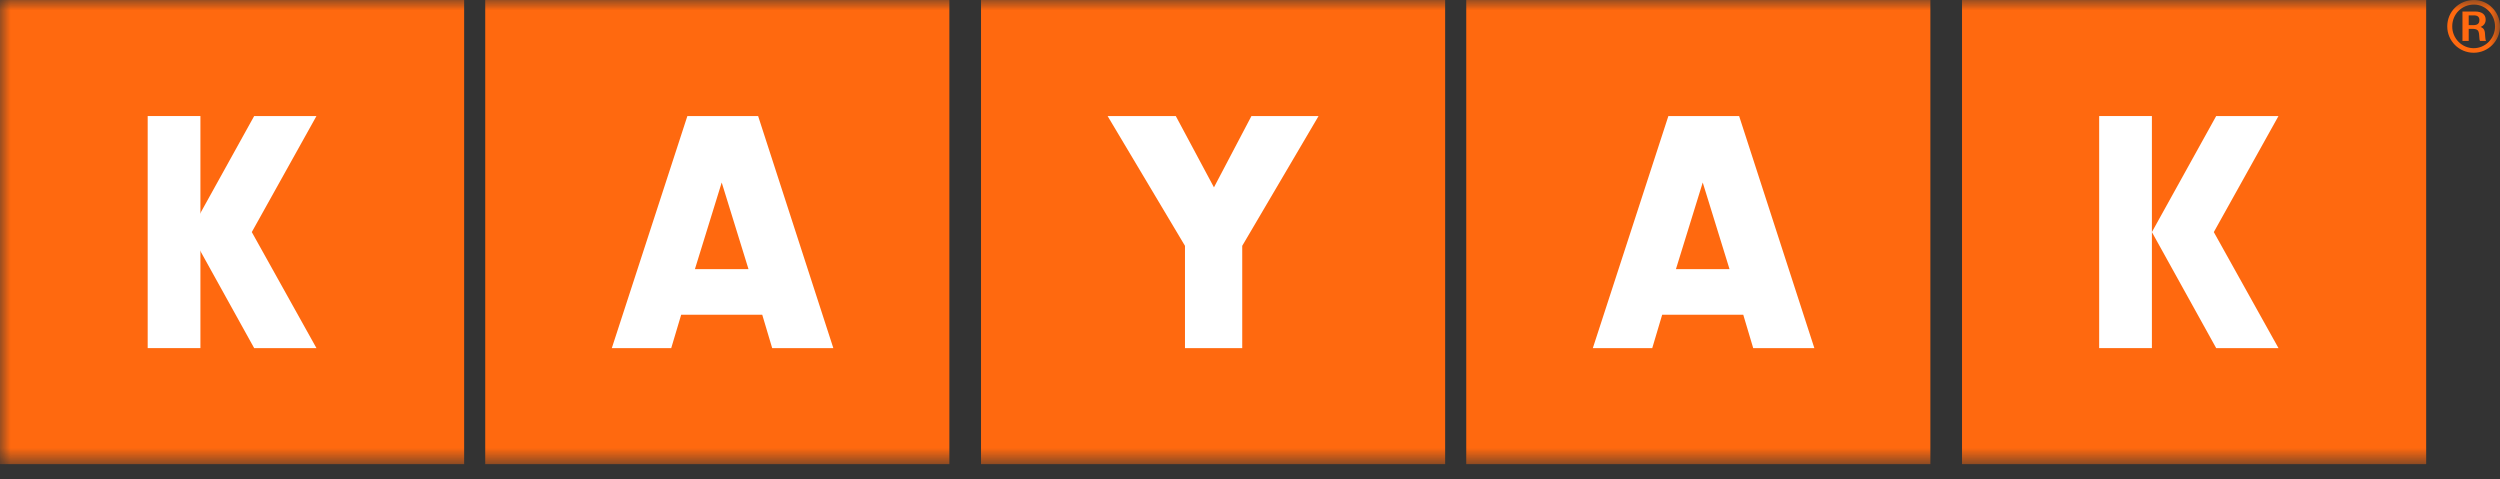 <svg width="120" height="23" viewBox="0 0 120 23" fill="none" xmlns="http://www.w3.org/2000/svg">
<rect x="0" y="0" width="120" height="23" fill="#333333" stroke="none"/>
<path fill-rule="evenodd" clip-rule="evenodd" d="M107.595 3.038C106.876 3.038 106.329 2.491 106.329 1.773C106.329 1.054 106.876 0.506 107.595 0.506C108.314 0.506 108.861 1.054 108.861 1.773C108.861 2.491 108.314 3.038 107.595 3.038ZM107.595 0.731C107.002 0.731 106.553 1.18 106.553 1.773C106.553 2.364 107.002 2.813 107.595 2.813C108.188 2.813 108.637 2.364 108.637 1.773C108.637 1.18 108.188 0.731 107.595 0.731ZM107.925 1.895L108.191 2.439H107.862L107.613 1.934H107.374V2.439H107.083V1.057H107.725C107.991 1.057 108.198 1.197 108.198 1.492C108.198 1.73 108.072 1.839 107.925 1.895ZM107.704 1.324H107.374V1.677H107.704C107.83 1.677 107.9 1.614 107.9 1.498C107.9 1.376 107.827 1.324 107.704 1.324Z" fill="#B5B5B6"/>
<mask id="mask0" mask-type="alpha" maskUnits="userSpaceOnUse" x="0" y="0" width="120" height="23">
<path fill-rule="evenodd" clip-rule="evenodd" d="M0 22.279H120V0H0V22.279Z" fill="white"/>
</mask>
<g mask="url(#mask0)">
<path fill-rule="evenodd" clip-rule="evenodd" d="M0 22.279H22.279V0H0V22.279Z" fill="#FF690F"/>
<path fill-rule="evenodd" clip-rule="evenodd" d="M23.291 22.279H45.57V0H23.291V22.279Z" fill="#FF690F"/>
<path fill-rule="evenodd" clip-rule="evenodd" d="M47.089 22.279H69.367V0H47.089V22.279Z" fill="#FF690F"/>
<path fill-rule="evenodd" clip-rule="evenodd" d="M70.38 22.279H92.658V0H70.38V22.279Z" fill="#FF690F"/>
<path fill-rule="evenodd" clip-rule="evenodd" d="M94.177 22.279H116.456V0H94.177V22.279Z" fill="#FF690F"/>
<path fill-rule="evenodd" clip-rule="evenodd" d="M34.642 8.76L33.356 12.918H35.928L34.642 8.76ZM32.697 15.106L32.219 16.709H29.367L32.994 5.57H36.39L40 16.709H37.065L36.587 15.106H32.697Z" fill="white"/>
<path fill-rule="evenodd" clip-rule="evenodd" d="M81.731 8.76L80.445 12.918H83.017L81.731 8.76ZM79.785 15.106L79.308 16.709H76.456L80.082 5.57H83.478L87.089 16.709H84.154L83.676 15.106H79.785Z" fill="white"/>
<path fill-rule="evenodd" clip-rule="evenodd" d="M59.627 16.709H56.879V11.8L53.165 5.57H56.438L58.27 8.993L60.069 5.57H63.291L59.627 11.8V16.709Z" fill="white"/>
<path fill-rule="evenodd" clip-rule="evenodd" d="M7.089 16.709H9.62V5.57H7.089V16.709Z" fill="white"/>
<path fill-rule="evenodd" clip-rule="evenodd" d="M15.19 16.709H12.2L9.114 11.14L12.2 5.57H15.19L12.086 11.14L15.19 16.709Z" fill="white"/>
<path fill-rule="evenodd" clip-rule="evenodd" d="M100.76 16.709H103.291V5.57H100.76V16.709Z" fill="white"/>
<path fill-rule="evenodd" clip-rule="evenodd" d="M109.367 16.709H106.377L103.291 11.14L106.377 5.57H109.367L106.263 11.14L109.367 16.709Z" fill="white"/>
<path fill-rule="evenodd" clip-rule="evenodd" d="M118.498 1.206H118.725C118.919 1.206 119.011 1.129 119.011 0.968C119.011 0.812 118.926 0.738 118.747 0.738H118.498V1.206ZM118.795 0.552C119.132 0.552 119.312 0.691 119.312 0.947C119.312 1.107 119.227 1.228 119.069 1.293C119.238 1.363 119.282 1.451 119.289 1.75C119.297 1.867 119.307 1.926 119.326 1.965H119.036C119.018 1.926 119.011 1.882 119 1.688C118.982 1.454 118.923 1.396 118.7 1.385H118.498V1.965H118.198V0.552H118.795ZM117.707 1.268C117.707 1.842 118.168 2.313 118.736 2.313C119.301 2.313 119.762 1.845 119.762 1.268C119.762 0.694 119.304 0.219 118.751 0.219C118.165 0.219 117.707 0.68 117.707 1.268ZM120 1.268C120 1.965 119.432 2.532 118.736 2.532C118.036 2.532 117.468 1.965 117.468 1.268C117.468 0.559 118.033 0 118.755 0C119.436 0 120 0.574 120 1.268Z" fill="#FF690F"/>
</g>
</svg>

